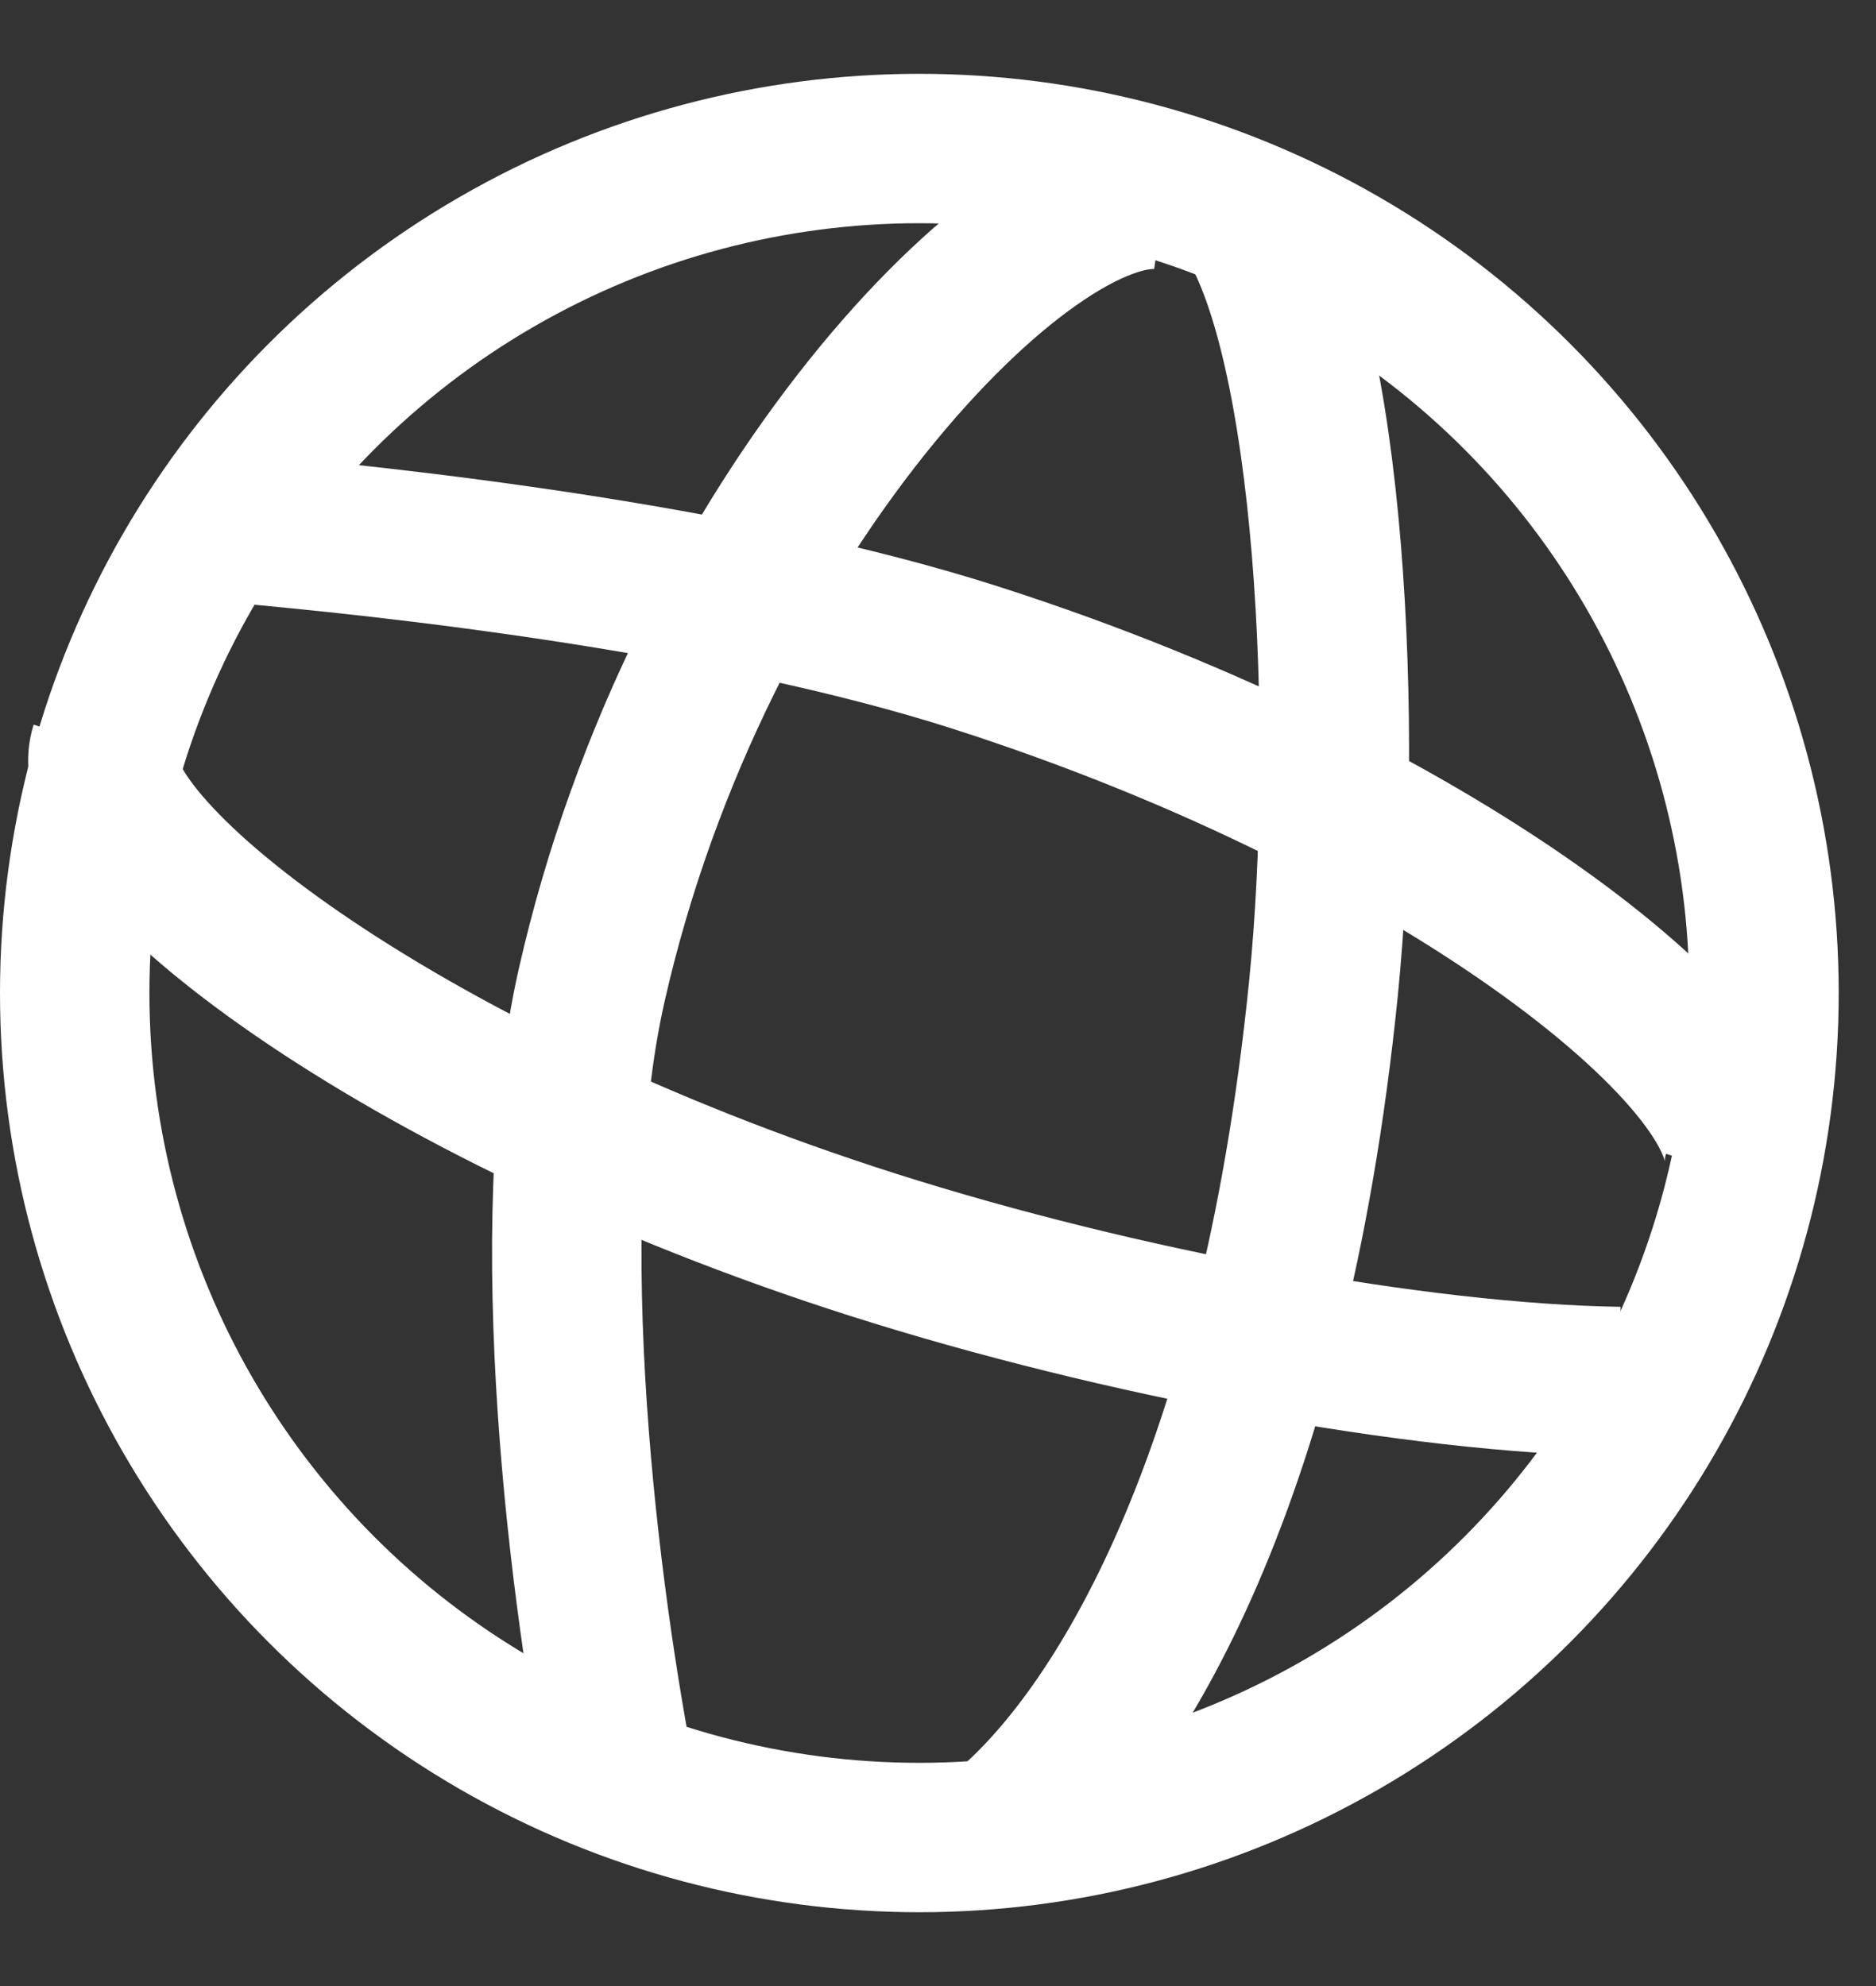 <svg width="17" height="18" viewBox="0 0 17 18" fill="none" xmlns="http://www.w3.org/2000/svg">
<rect x="0" y="0" width="17" height="18" fill="#333333" stroke="none"/>
<circle cx="8.331" cy="9" r="7.654" stroke="white" stroke-width="1.354"/>
<path d="M9.023 16.634C10.055 15.827 11.532 13.54 11.993 8.958C12.23 6.593 12.059 3.05 11.29 1.923" stroke="white" stroke-width="1.354"/>
<path d="M10.559 1.769C9.333 1.585 6.322 4.674 5.36 8.937C4.863 11.138 5.299 14.507 5.642 16.231" stroke="white" stroke-width="1.354"/>
<path d="M15.742 10.664C16.042 9.729 13.166 7.347 8.839 5.96C6.605 5.244 3.58 4.911 2.048 4.778" stroke="white" stroke-width="1.354"/>
<path d="M0.95 6.773C0.676 7.634 3.587 9.905 7.912 11.282C10.145 11.993 12.844 12.494 14.675 12.521" stroke="white" stroke-width="1.354"/>
</svg>
